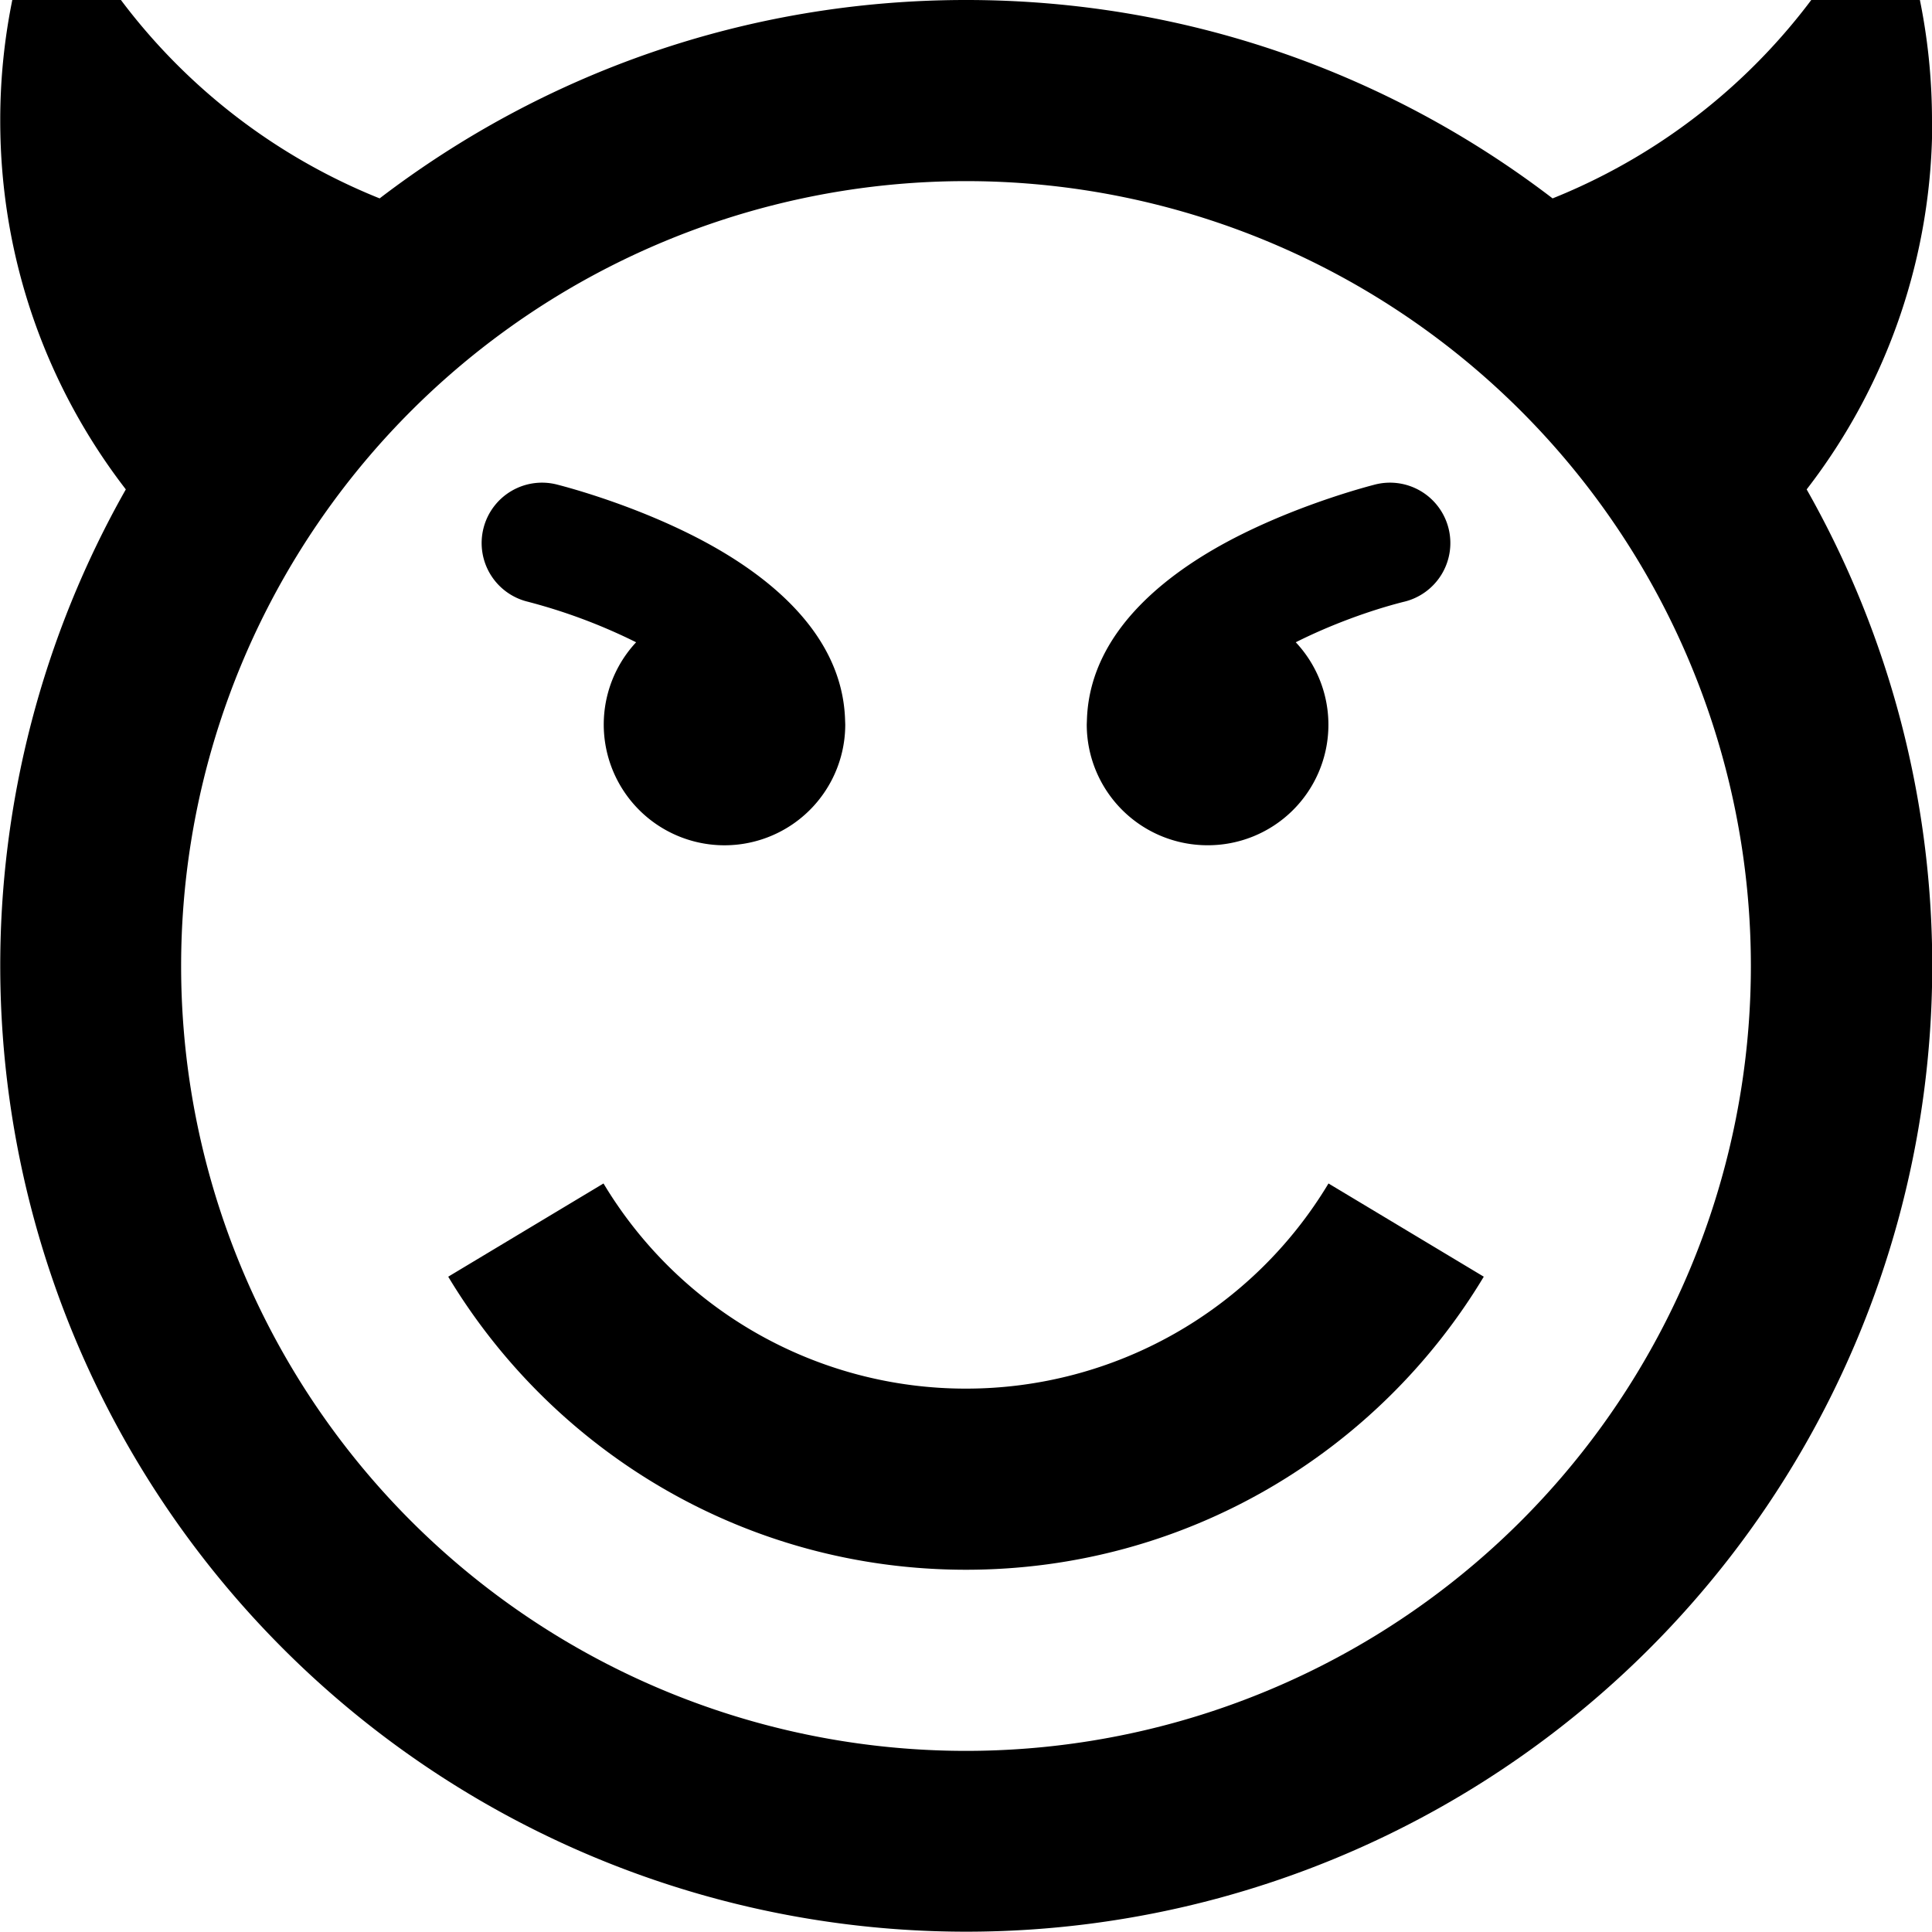 <svg fill="currentColor" xmlns="http://www.w3.org/2000/svg" viewBox="0 0 16 16" focusable="false">
  <path d="M10 7a1 1 0 01-1-1l.002-.054c.032-.741.706-1.234 1.275-1.518.543-.271 1.08-.407 1.102-.413a.5.5 0 11.242.97c-.275.07-.602.189-.89.334A.998.998 0 019.999 7zM4.379 4.985a.5.5 0 11.242-.97c.023.006.559.141 1.102.413.568.284 1.243.776 1.275 1.518L7 6a1 1 0 11-1.732-.681 4.638 4.638 0 00-.89-.334zM8 11.5a3.5 3.5 0 003.002-1.699l1.286.772C11.414 12.027 9.821 13 8 13s-3.413-.973-4.288-2.427l1.286-.772A3.498 3.498 0 008 11.5zM16 1c0-.711-.149-1.387-.416-2a5.016 5.016 0 01-2.726 2.643C11.511.612 9.828 0 8.001 0s-3.51.613-4.857 1.643A5.013 5.013 0 01.418-1a4.979 4.979 0 00-.416 2c0 1.15.388 2.208 1.04 3.053a8 8 0 1013.92 0A4.979 4.979 0 0016.002 1zM8 14.5a6.5 6.5 0 110-13 6.5 6.5 0 010 13z"/>
</svg>
